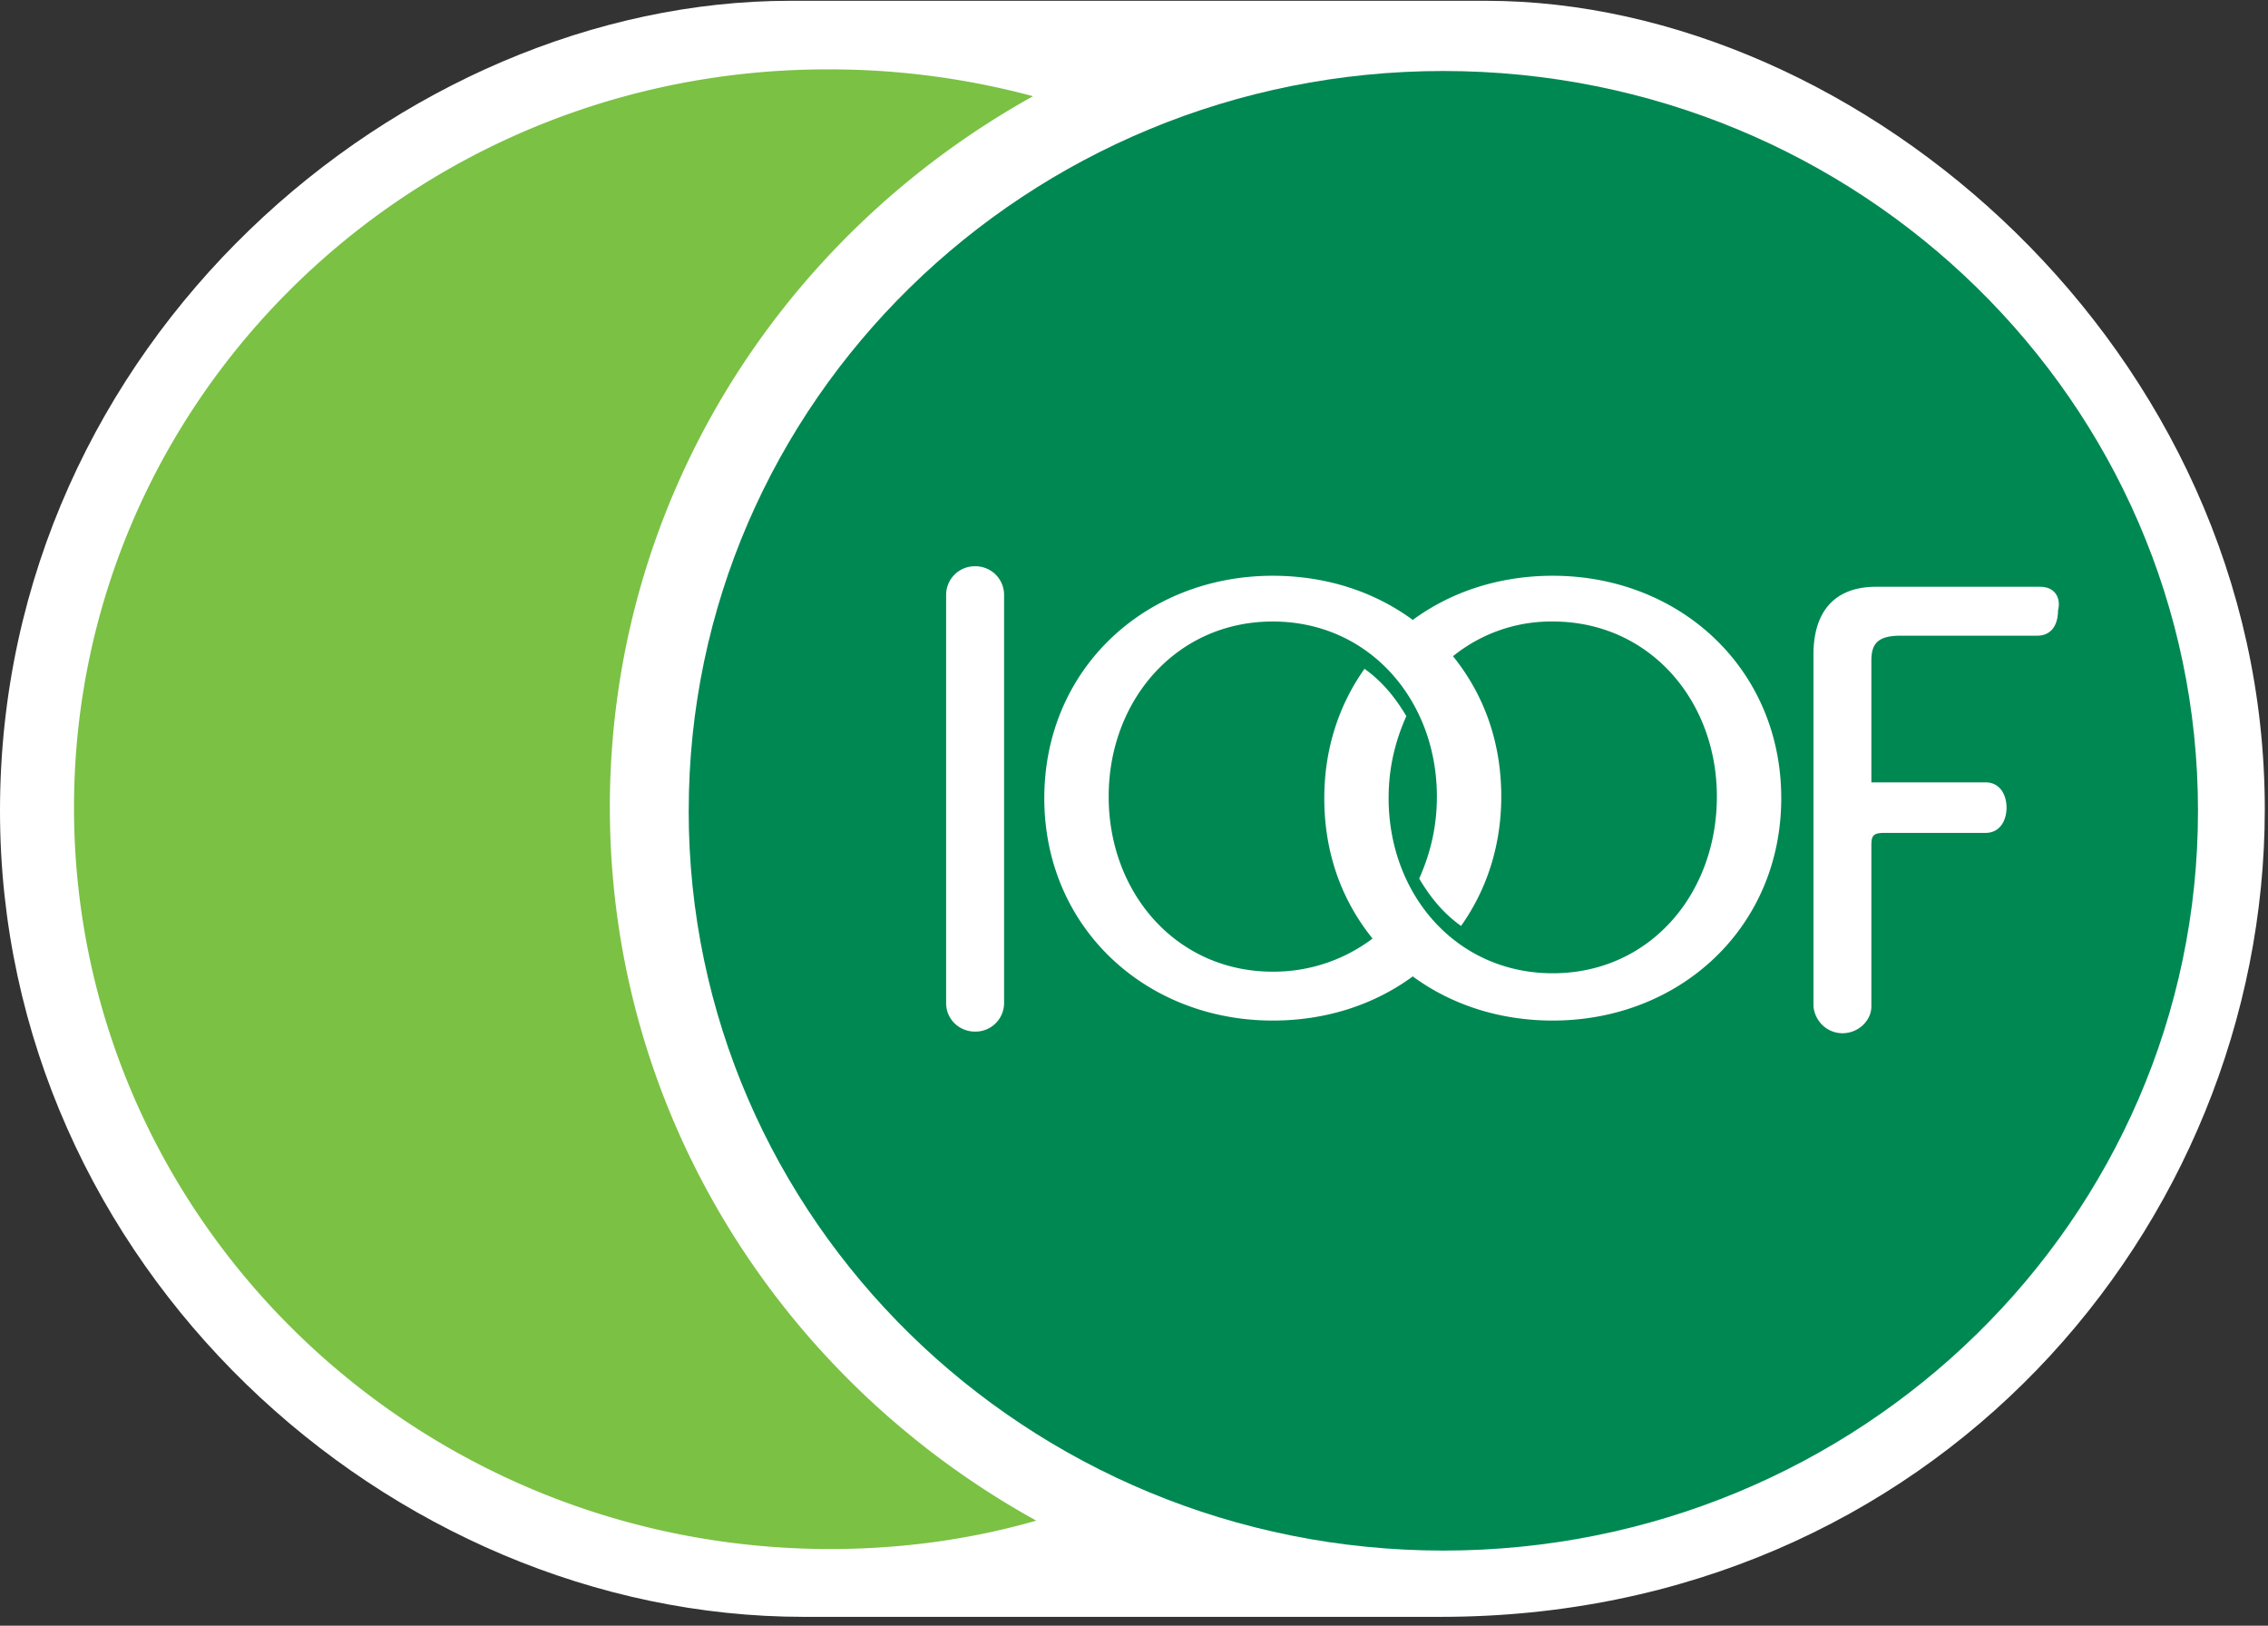 <svg xmlns="http://www.w3.org/2000/svg" width="60" height="43" viewBox="0 0 60 43">
  <rect x="0" y="0" width="60" height="43" fill="#333333" stroke="none"/>
  <g fill="none" fill-rule="evenodd">
    <path fill="#FFF" d="M0 21.445C0 9.033 10.642.021 20.901.021h18.41c9.898 0 20.604 9.22 20.604 21.383 0 11.056-8.812 21.362-21.795 21.362H21.263C10.28 42.766 0 33.46 0 21.446z"/>
    <path fill="#7BC144" d="M16.133 21.362c0-8.094 4.513-15.104 11.196-18.817a20.77 20.77 0 0 0-5.364-.71c-11.068-.04-20.007 8.72-20.007 19.527 0 10.806 8.94 19.61 20.007 19.61 1.873 0 3.704-.25 5.449-.751-6.726-3.714-11.28-10.765-11.28-18.86"/>
    <path fill="#008853" d="M18.22 21.445c0-10.806 8.939-19.567 19.964-19.567 11.025 0 19.964 8.761 19.964 19.567 0 10.807-8.94 19.568-19.964 19.568-11.025 0-19.965-8.761-19.965-19.568"/>
    <path fill="#FFF" d="M41.078 15.229c-1.404 0-2.681.417-3.703 1.168-1.022-.751-2.299-1.168-3.704-1.168-3.362 0-6.044 2.461-6.044 5.883 0 3.42 2.682 5.882 6.044 5.882 1.405 0 2.682-.417 3.704-1.168 1.022.751 2.299 1.168 3.703 1.168 3.363 0 6.045-2.461 6.045-5.882 0-3.422-2.682-5.883-6.045-5.883zm0 10.514c-2.554 0-4.342-2.086-4.342-4.631 0-.793.17-1.502.469-2.17-.298-.5-.639-.918-1.107-1.252-.681.96-1.064 2.128-1.064 3.422 0 1.46.468 2.712 1.277 3.713a4.346 4.346 0 0 1-2.64.876c-2.554 0-4.341-2.086-4.341-4.631 0-2.545 1.787-4.631 4.341-4.631 2.555 0 4.342 2.086 4.342 4.63 0 .794-.17 1.503-.468 2.17.298.501.639.918 1.107 1.252.681-.96 1.064-2.128 1.064-3.421 0-1.46-.468-2.712-1.277-3.713a4.126 4.126 0 0 1 2.64-.918c2.553 0 4.341 2.086 4.341 4.63 0 2.588-1.788 4.674-4.342 4.674zM26.563 15.73a.756.756 0 0 0-.767-.752.756.756 0 0 0-.766.751v10.807c0 .417.34.75.766.75a.756.756 0 0 0 .767-.75V15.729zM53.977 15.52h-4.342c-1.15 0-1.66.71-1.66 1.795v9.304c.042.417.383.71.766.71.425 0 .766-.335.766-.71v-4.256c0-.25.042-.333.34-.333h2.682c.383 0 .554-.334.554-.668s-.17-.668-.554-.668h-3.022v-3.212c0-.417.128-.668.766-.668h3.618c.384 0 .554-.292.554-.667.085-.334-.085-.626-.468-.626z"/>
  </g>
</svg>
